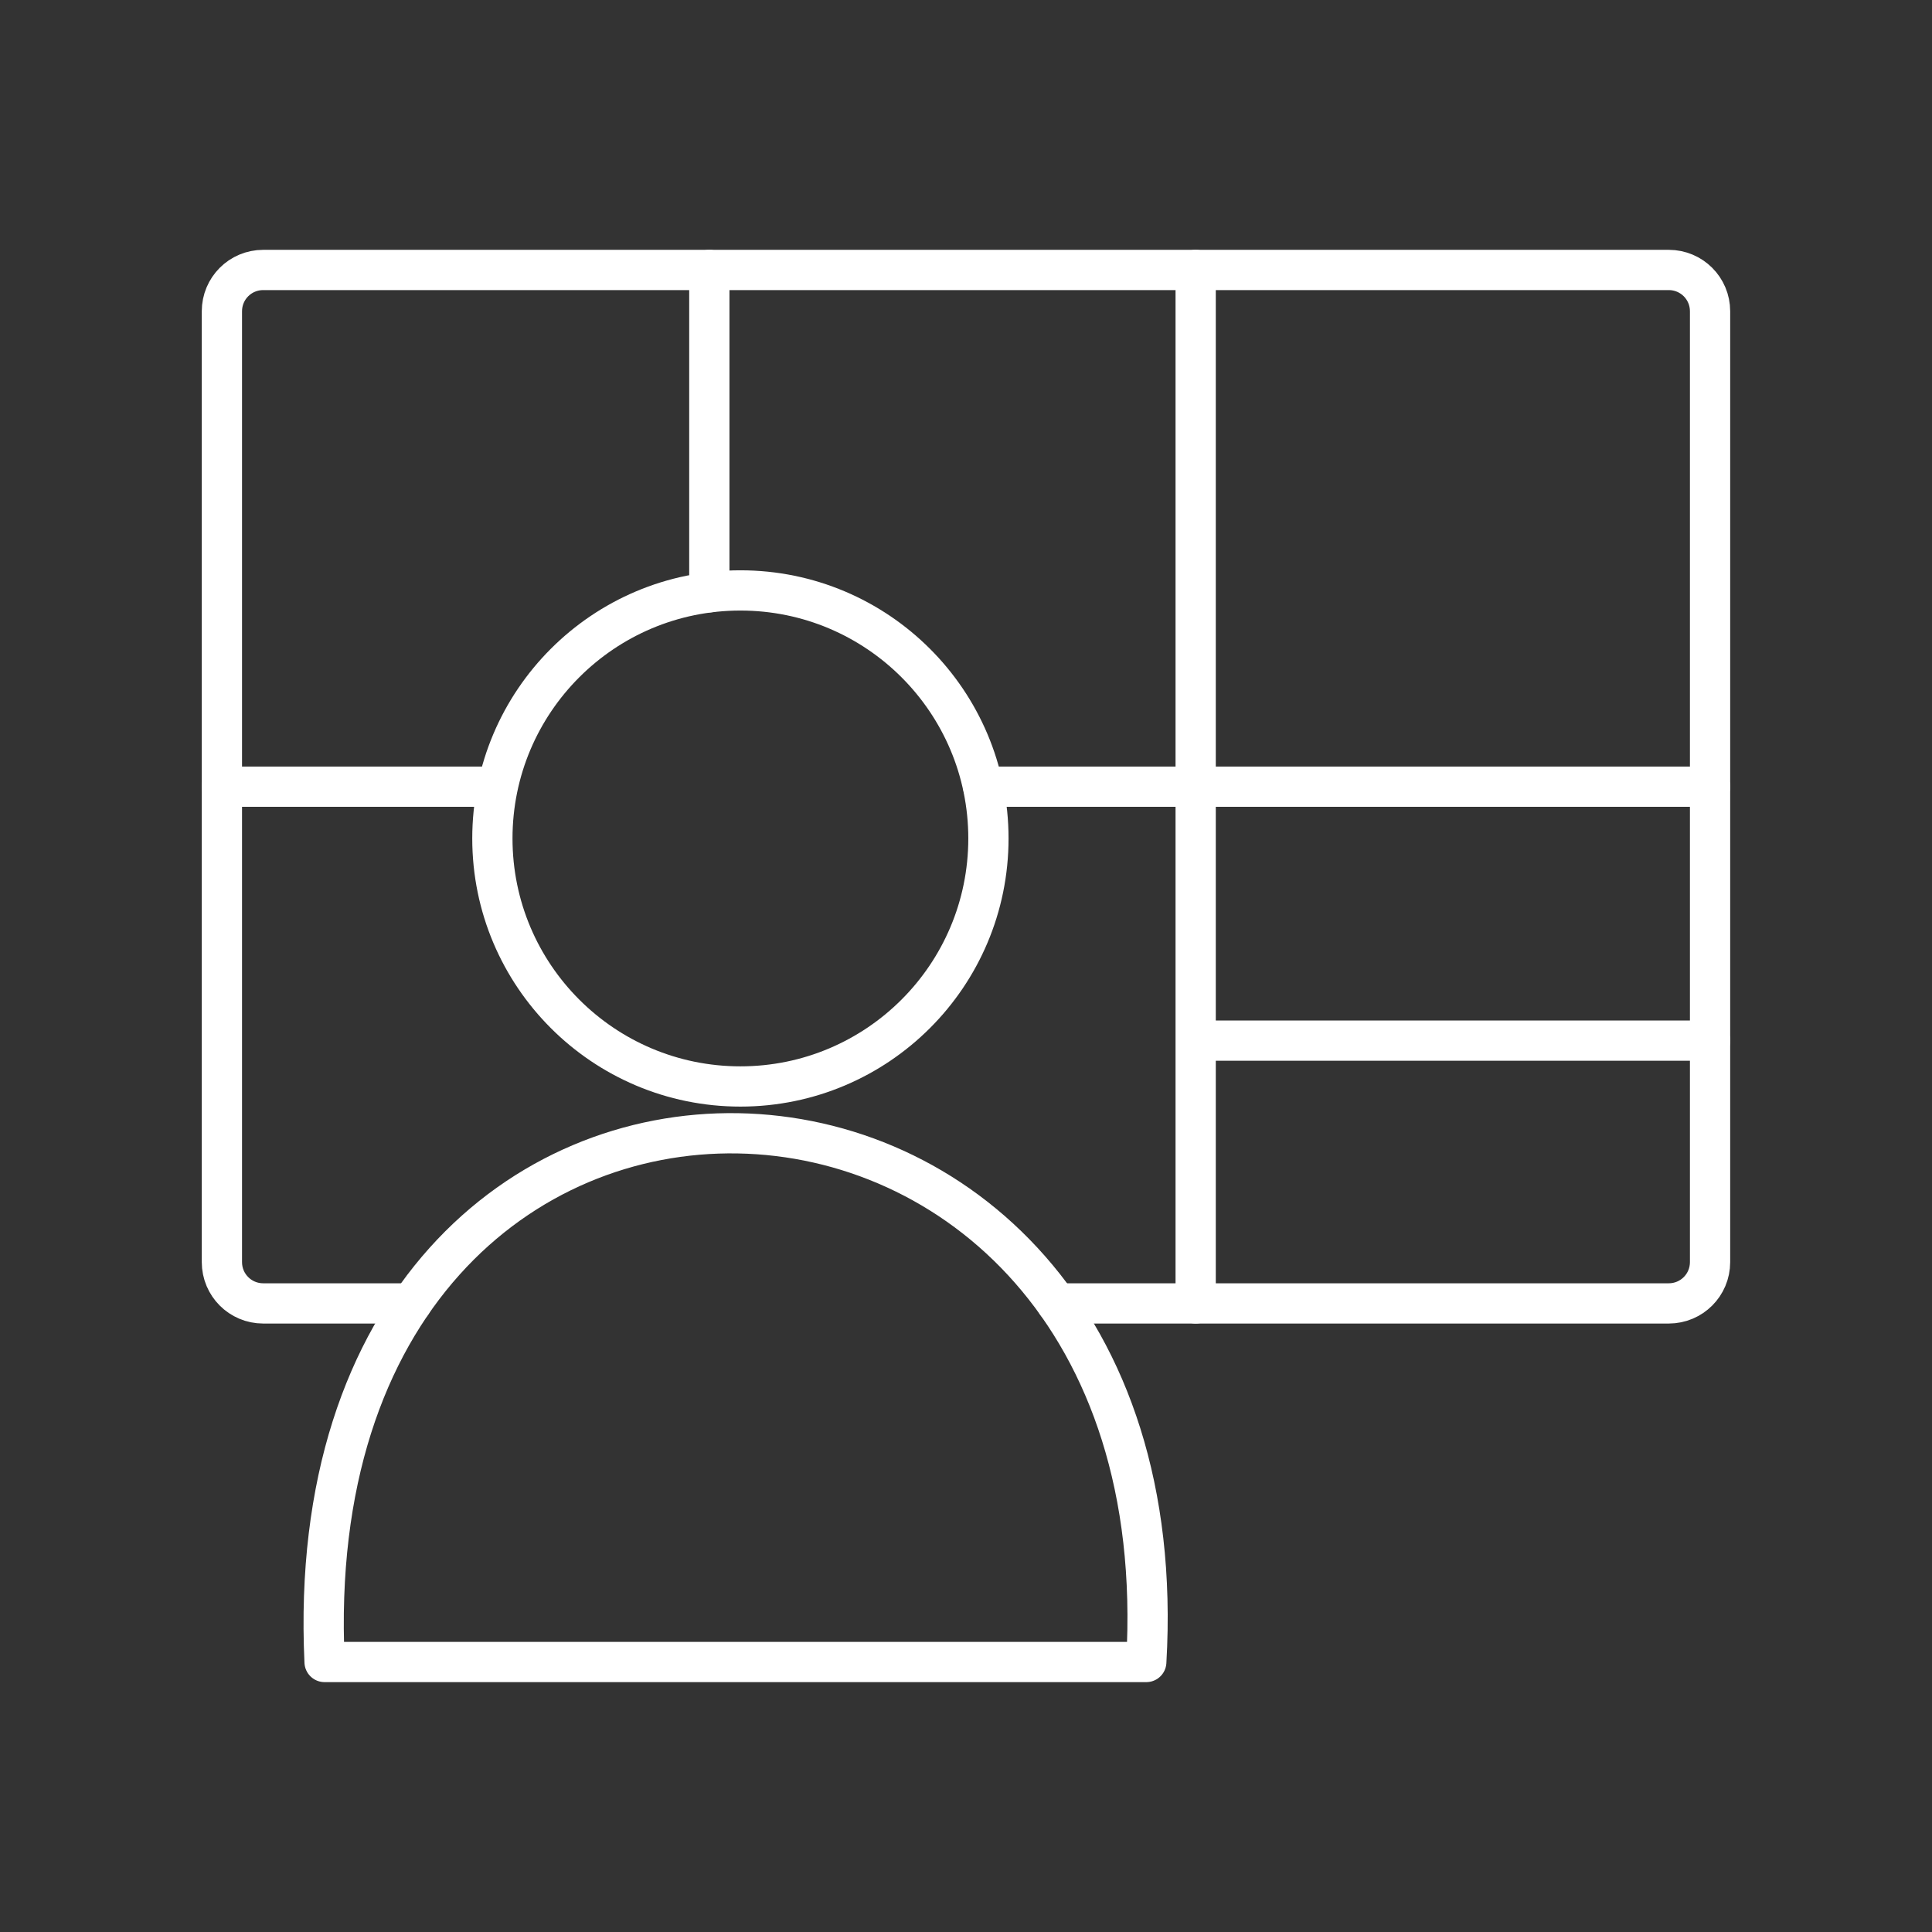 <?xml version="1.0" encoding="UTF-8"?><svg id="a" xmlns="http://www.w3.org/2000/svg" viewBox="0 0 48 48"><rect x="0" y="0" width="48" height="48" fill="#333333" stroke="none"/><defs><style>.j{fill:none;stroke:#fff;stroke-linecap:round;stroke-linejoin:round;}</style></defs><path id="b" class="j" d="m10.223,32.383h-3.683c-.569,0-1.027-.458-1.027-1.027V7.734c0-.569.458-1.027,1.027-1.027h34.919c.569,0,1.027.458,1.027,1.027v23.622c0,.569-.458,1.027-1.027,1.027h-15.203"/><circle id="c" class="j" cx="18.395" cy="20.831" r="6.162"/><path id="d" class="j" d="m8.064,41.292h20.415c.996-17.148-21.246-17.879-20.415,0Z"/><path id="e" class="j" d="m17.623,6.707v8.008"/><path id="f" class="j" d="m29.706,6.707v25.676"/><path id="g" class="j" d="m42.486,19.545h-18.058"/><path id="h" class="j" d="m5.513,19.545h6.786"/><path id="i" class="j" d="m29.775,25.854h12.712"/></svg>
